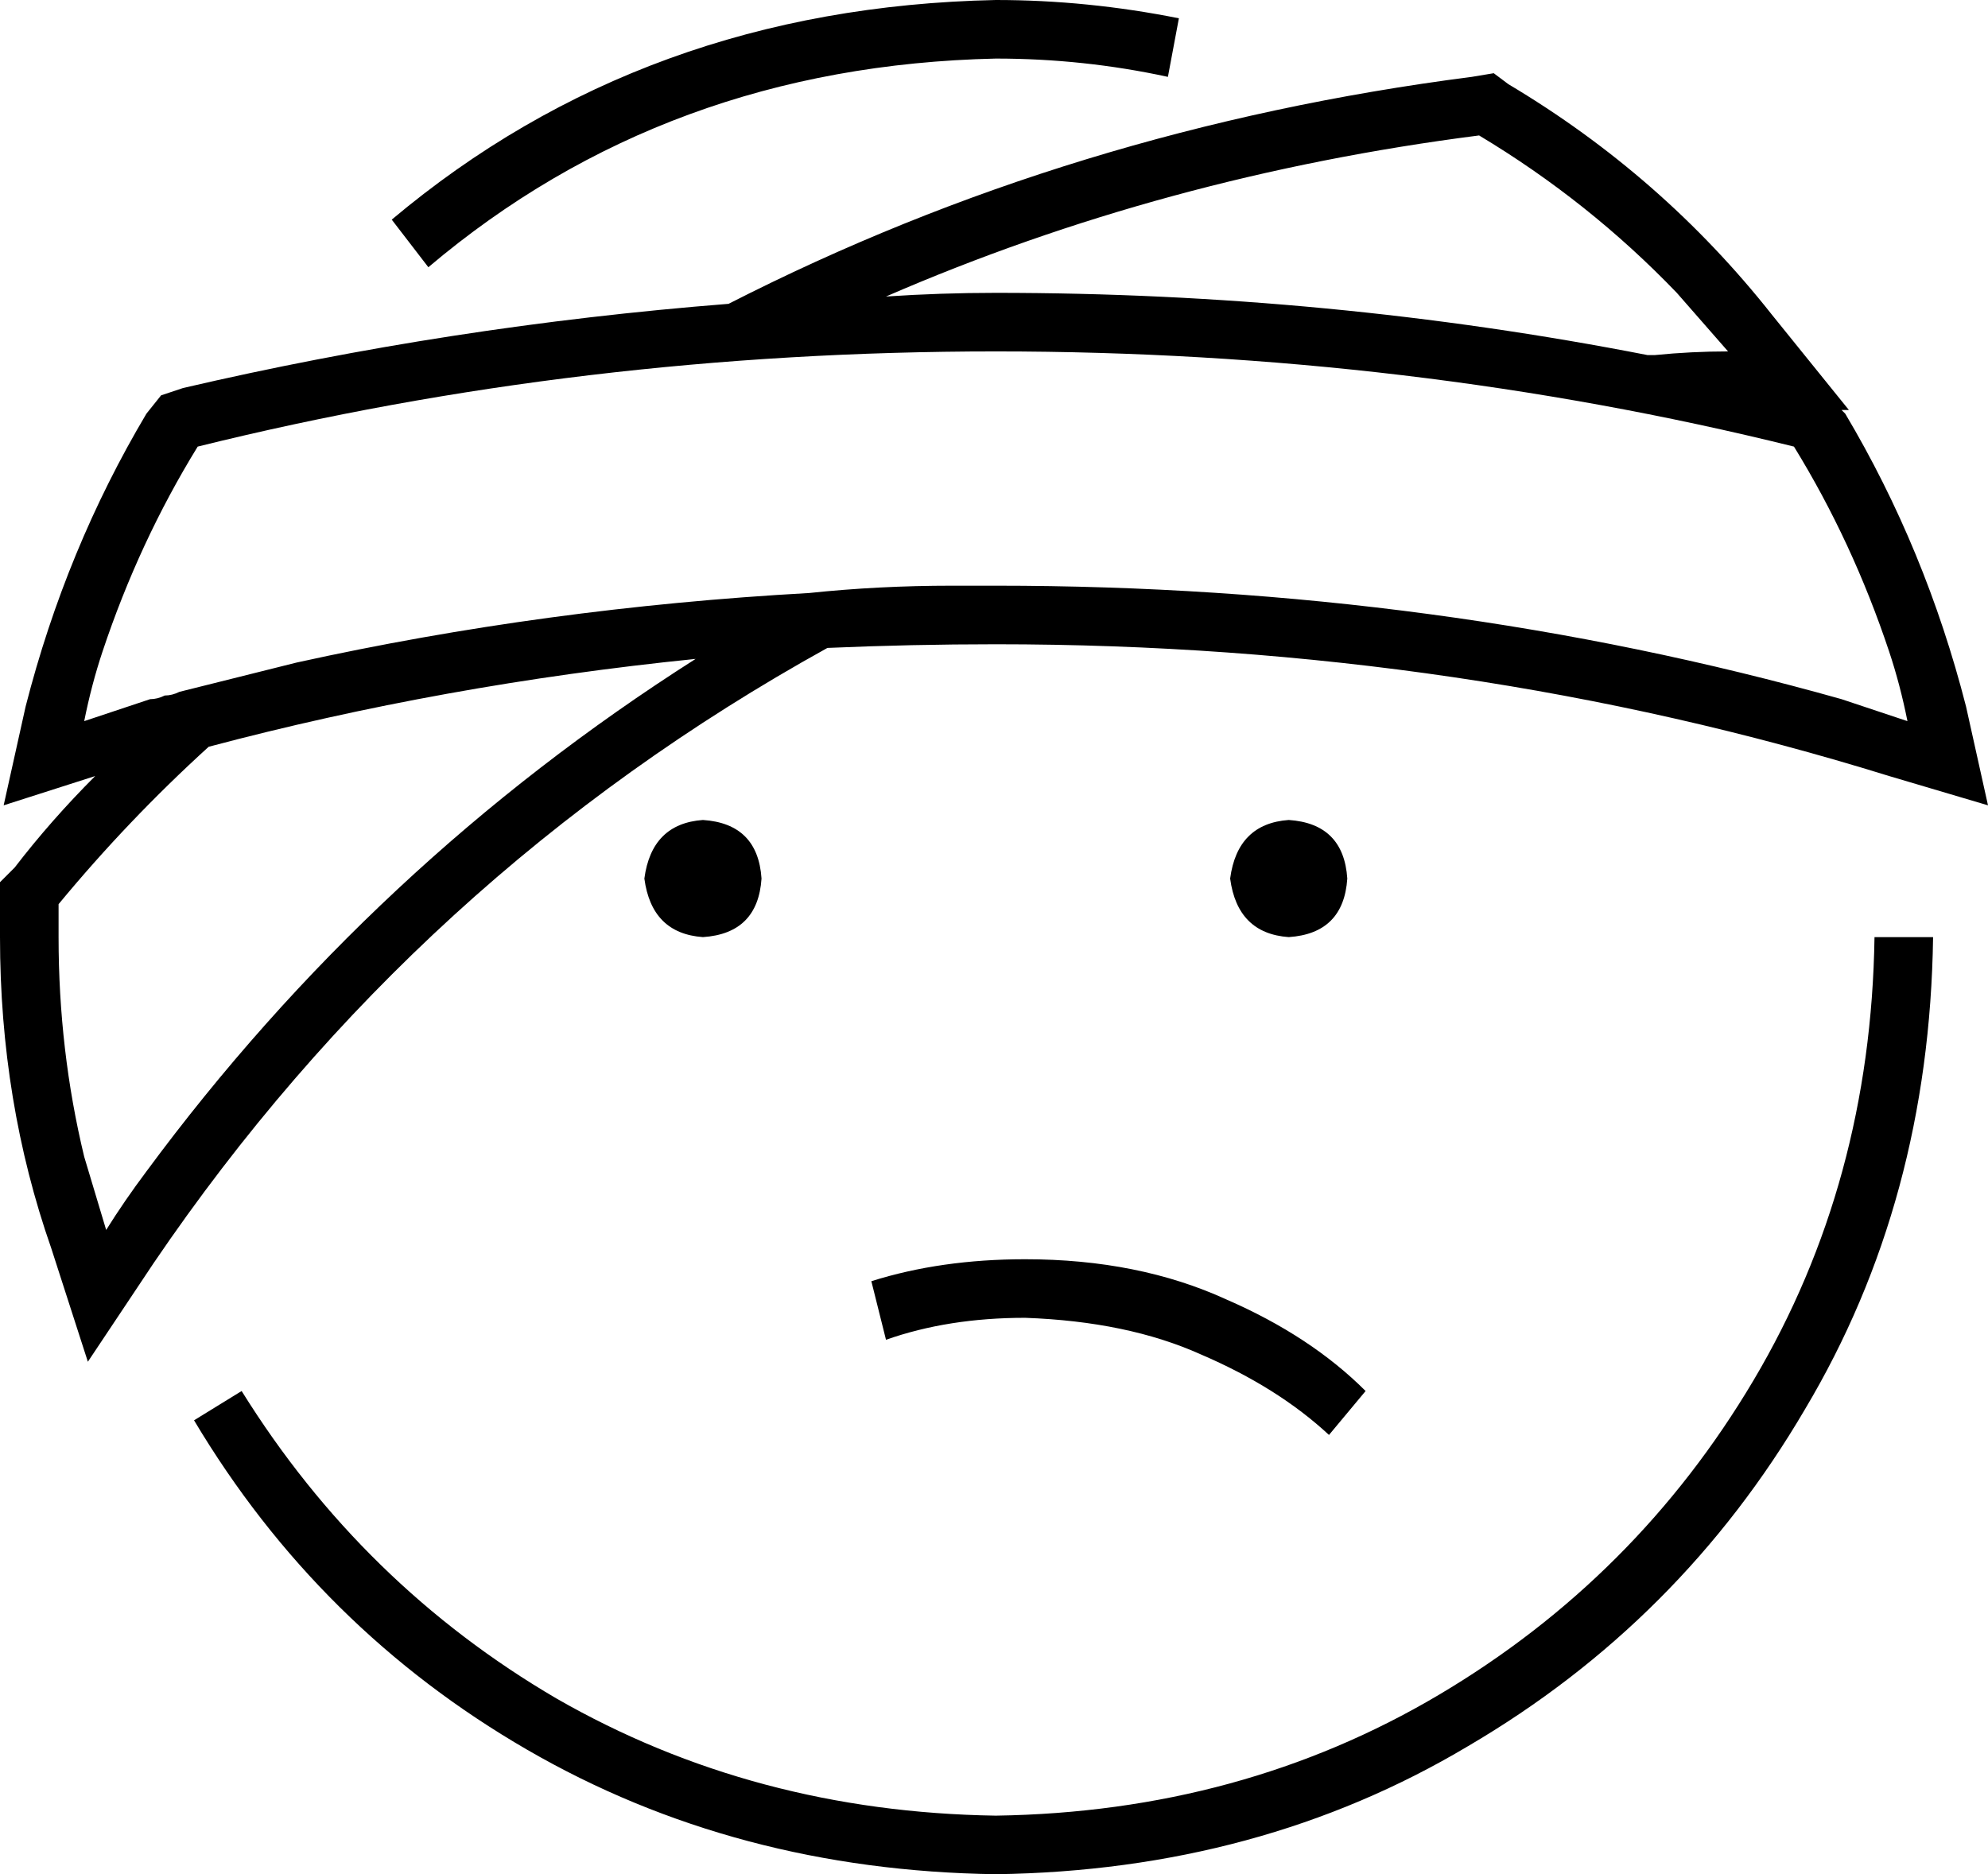 <svg xmlns="http://www.w3.org/2000/svg" viewBox="0 0 543 512">
  <path d="M 272 16 Q 296 16 319 21 L 322 5 L 322 5 Q 297 0 272 0 Q 176 2 107 60 L 117 73 L 117 73 Q 182 18 272 16 L 272 16 Z M 272 496 Q 206 495 152 464 L 152 464 L 152 464 Q 99 433 66 380 L 53 388 L 53 388 Q 87 445 144 478 Q 201 511 272 512 Q 344 511 401 477 Q 459 443 493 385 Q 527 328 528 256 L 512 256 L 512 256 Q 511 323 479 377 Q 447 431 393 463 Q 339 495 272 496 L 272 496 Z M 503 112 L 505 112 L 503 112 L 505 112 L 484 86 L 484 86 Q 454 48 412 23 L 408 20 L 408 20 L 402 21 L 402 21 Q 293 35 199 83 Q 123 89 50 106 L 44 108 L 44 108 L 40 113 L 40 113 Q 18 150 7 193 L 1 220 L 1 220 L 26 212 L 26 212 Q 14 224 4 237 L 0 241 L 0 241 L 0 246 L 0 246 Q 0 251 0 256 Q 0 301 14 341 L 24 372 L 24 372 L 42 345 L 42 345 Q 114 239 226 177 Q 249 176 272 176 Q 400 176 516 212 L 543 220 L 543 220 L 537 193 L 537 193 Q 526 150 504 113 L 503 112 L 503 112 Z M 260 160 Q 260 160 260 160 L 260 160 L 260 160 Q 260 160 260 160 Q 240 160 221 162 Q 221 162 221 162 Q 221 162 221 162 Q 149 166 81 181 Q 81 181 81 181 Q 81 181 81 181 Q 65 185 49 189 Q 49 189 49 189 Q 49 189 49 189 Q 47 190 45 190 Q 43 191 41 191 Q 32 194 23 197 Q 25 187 28 178 Q 38 148 54 122 Q 159 96 272 96 Q 385 96 490 122 Q 506 148 516 178 Q 519 187 521 197 Q 512 194 503 191 Q 503 191 503 191 Q 393 160 272 160 Q 266 160 260 160 L 260 160 Z M 57 204 Q 121 187 190 180 Q 102 236 40 320 Q 34 328 29 336 Q 26 326 23 316 Q 16 287 16 256 Q 16 251 16 247 Q 35 224 57 204 L 57 204 Z M 242 81 Q 318 48 404 37 Q 434 55 458 80 Q 465 88 472 96 Q 462 96 452 97 L 450 97 L 450 97 Q 363 80 272 80 Q 257 80 242 81 L 242 81 Z M 373 380 Q 358 365 335 355 L 335 355 L 335 355 Q 311 344 280 344 Q 257 344 238 350 L 242 366 L 242 366 Q 259 360 280 360 Q 308 361 328 370 Q 349 379 363 392 L 373 380 L 373 380 Z M 208 240 Q 207 225 192 224 Q 178 225 176 240 Q 178 255 192 256 Q 207 255 208 240 L 208 240 Z M 352 256 Q 367 255 368 240 Q 367 225 352 224 Q 338 225 336 240 Q 338 255 352 256 L 352 256 Z" />
</svg>
